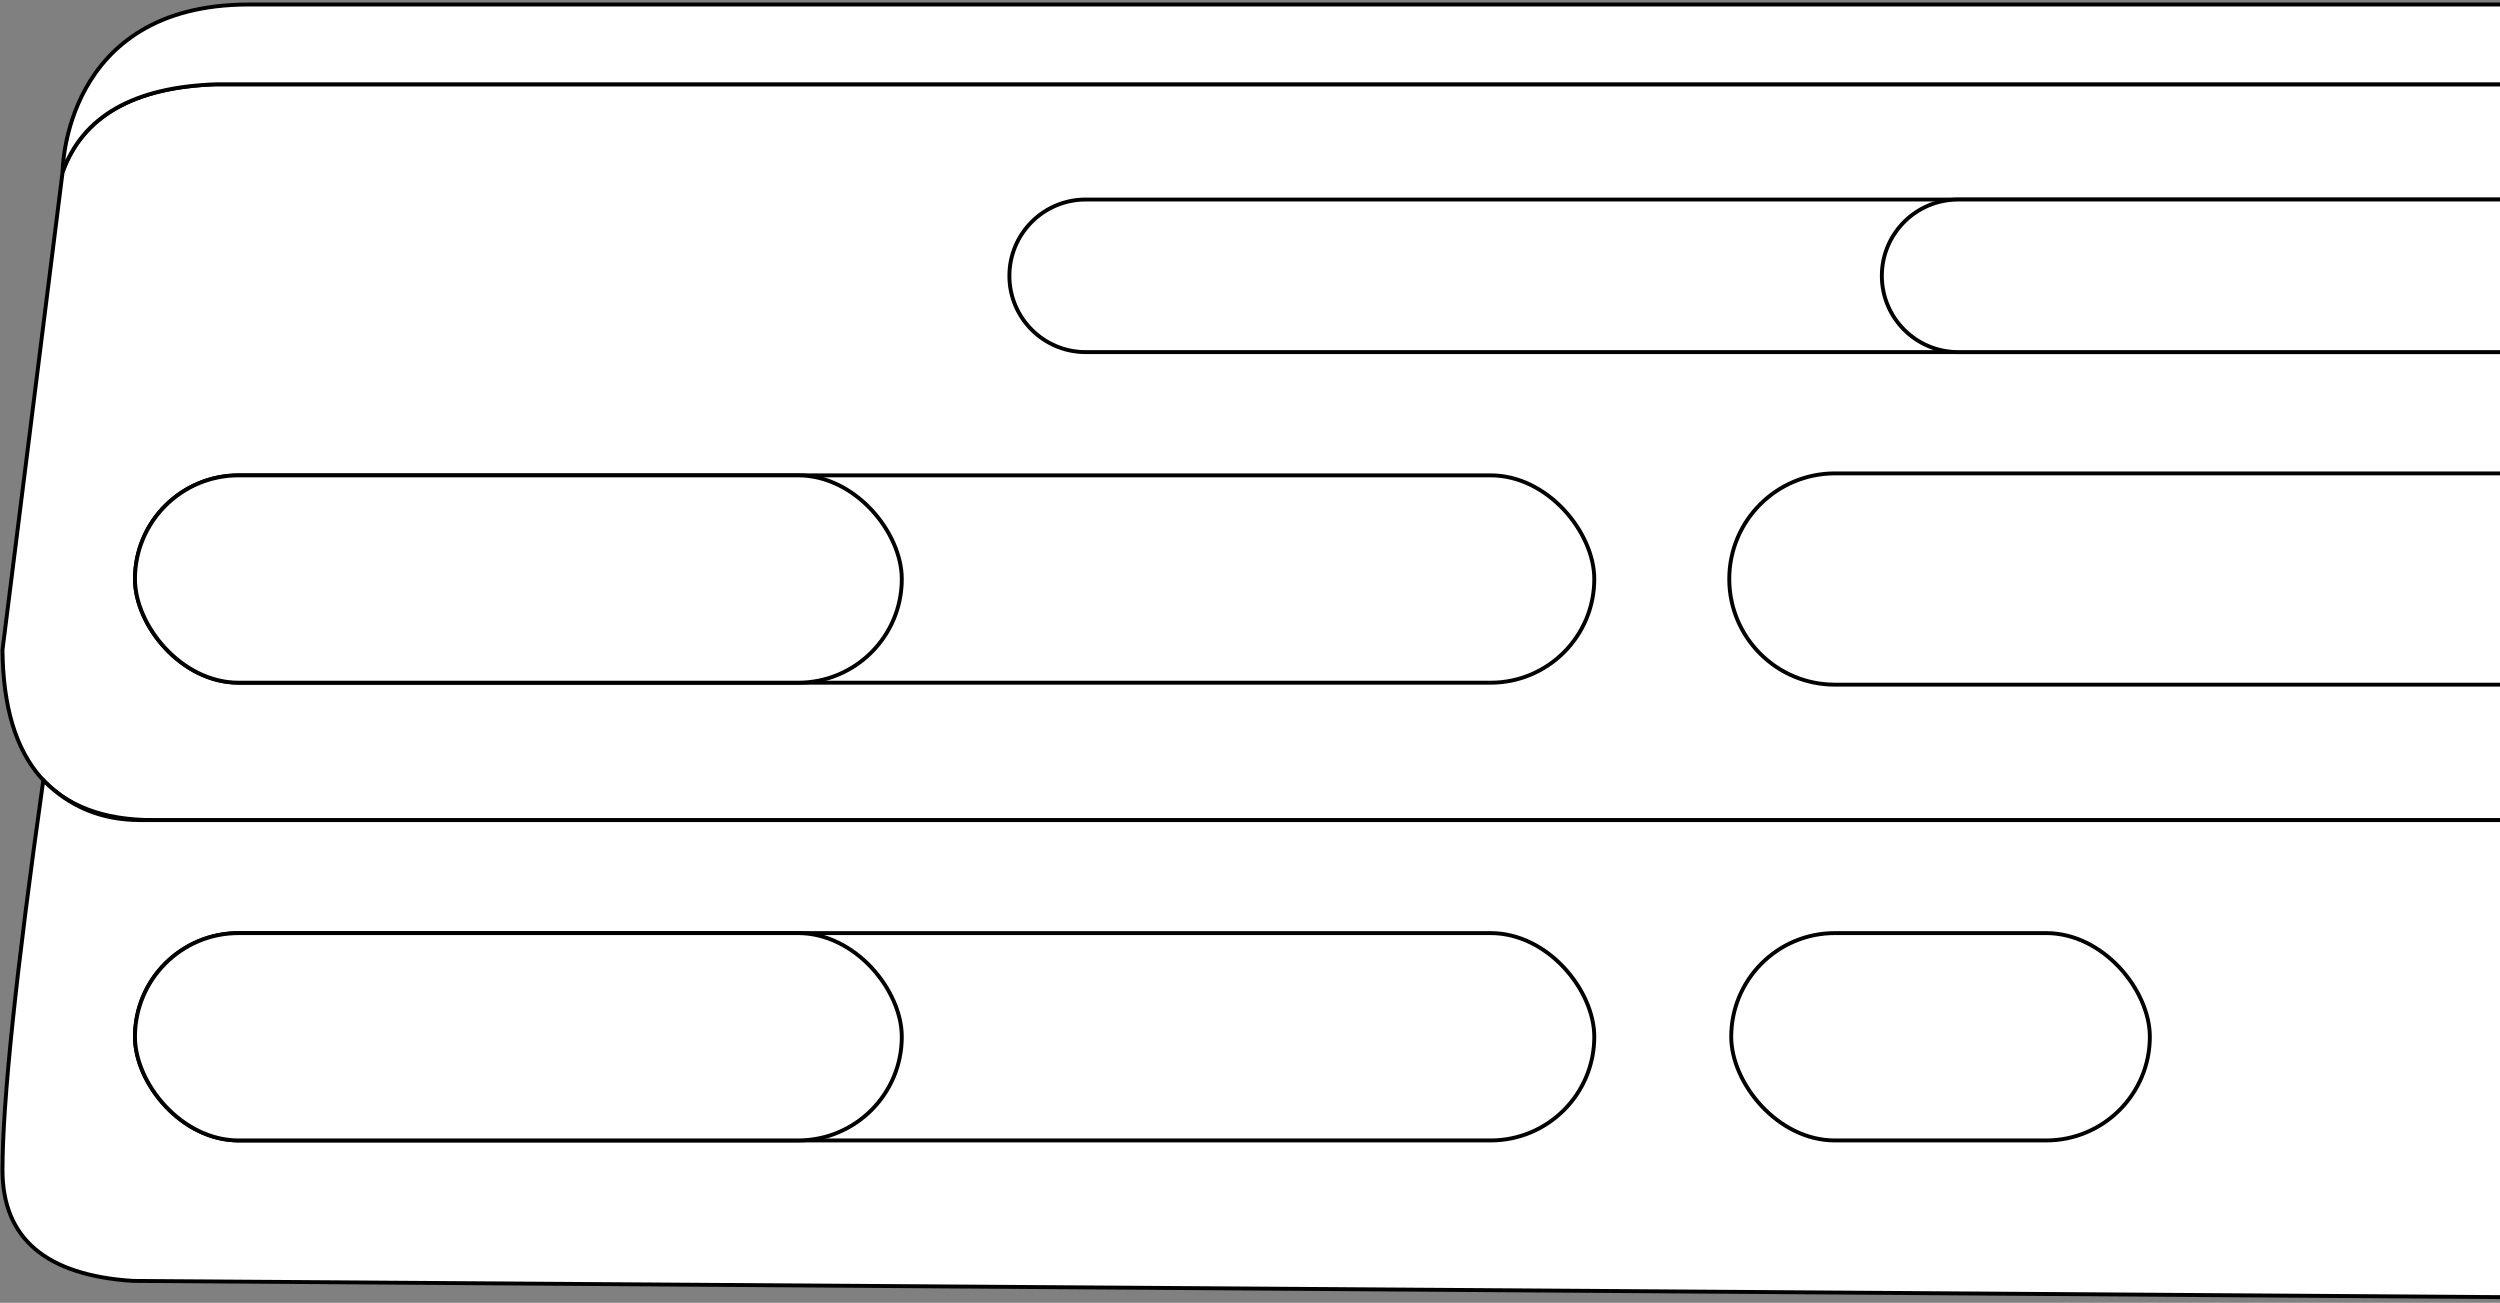<?xml version="1.0" encoding="UTF-8"?>
<svg width="639px" height="333px" viewBox="0 0 639 333" version="1.1" xmlns="http://www.w3.org/2000/svg" xmlns:xlink="http://www.w3.org/1999/xlink">
    <rect x="0" y="0" width="639" height="333" fill="#808080" stroke="none"/>
    <title>GRIPWORKSBASE</title>
    <g id="Page-1" stroke="none" stroke-width="1" fill="none" fill-rule="evenodd">
        <g id="GRIPWORKSBASE" transform="translate(0.639, 1.153)" fill="#FFFFFF" stroke="#000000">
            <path d="M638.361,20.39 L54.733,20.39 C33.613,21.074 20.489,28.546 15.361,42.807 C15.361,42.807 10.241,83.518 0,164.941 C0.243,193.955 13.075,208.462 38.495,208.462 C63.915,208.462 263.87,208.462 638.361,208.462" id="board"></path>
            <path d="M638.361,330.392 L33.361,326.247 C11.12,324.814 0,315.385 0,297.959 C0,280.534 3.476,247.311 10.429,198.29 C17.131,205.071 25.374,208.462 35.159,208.462 C44.945,208.462 246.012,208.462 638.361,208.462" id="board"></path>
            <rect id="h5" x="33.861" y="120.347" width="373" height="53" rx="26.5"></rect>
            <rect id="h4" x="33.861" y="120.347" width="196" height="53" rx="26.5"></rect>
            <rect id="h7" x="33.861" y="237.347" width="373" height="53" rx="26.5"></rect>
            <rect id="h8" x="33.861" y="237.347" width="196" height="53" rx="26.5"></rect>
            <rect id="h9" x="441.861" y="237.347" width="107" height="53" rx="26.5"></rect>
            <path d="M638.361,173.847 L468.361,173.847 C453.449,173.847 441.361,161.759 441.361,146.847 C441.361,131.935 453.449,119.847 468.361,119.847 L638.361,119.847" id="h6"></path>
            <path d="M638.361,20.39 L54.733,20.39 C33.613,21.074 20.489,28.546 15.361,42.807 C15.361,42.807 15.361,0 62.945,0 C94.668,0 286.473,0 638.361,0" id="h1"></path>
            <path d="M638.361,88.847 L276.861,88.847 C266.091,88.847 257.361,80.117 257.361,69.347 C257.361,58.578 266.091,49.847 276.861,49.847 L638.361,49.847" id="h2"></path>
            <path d="M638.361,88.847 L499.861,88.847 C489.091,88.847 480.361,80.117 480.361,69.347 C480.361,58.578 489.091,49.847 499.861,49.847 L638.361,49.847" id="h3"></path>
        </g>
    </g>
</svg>